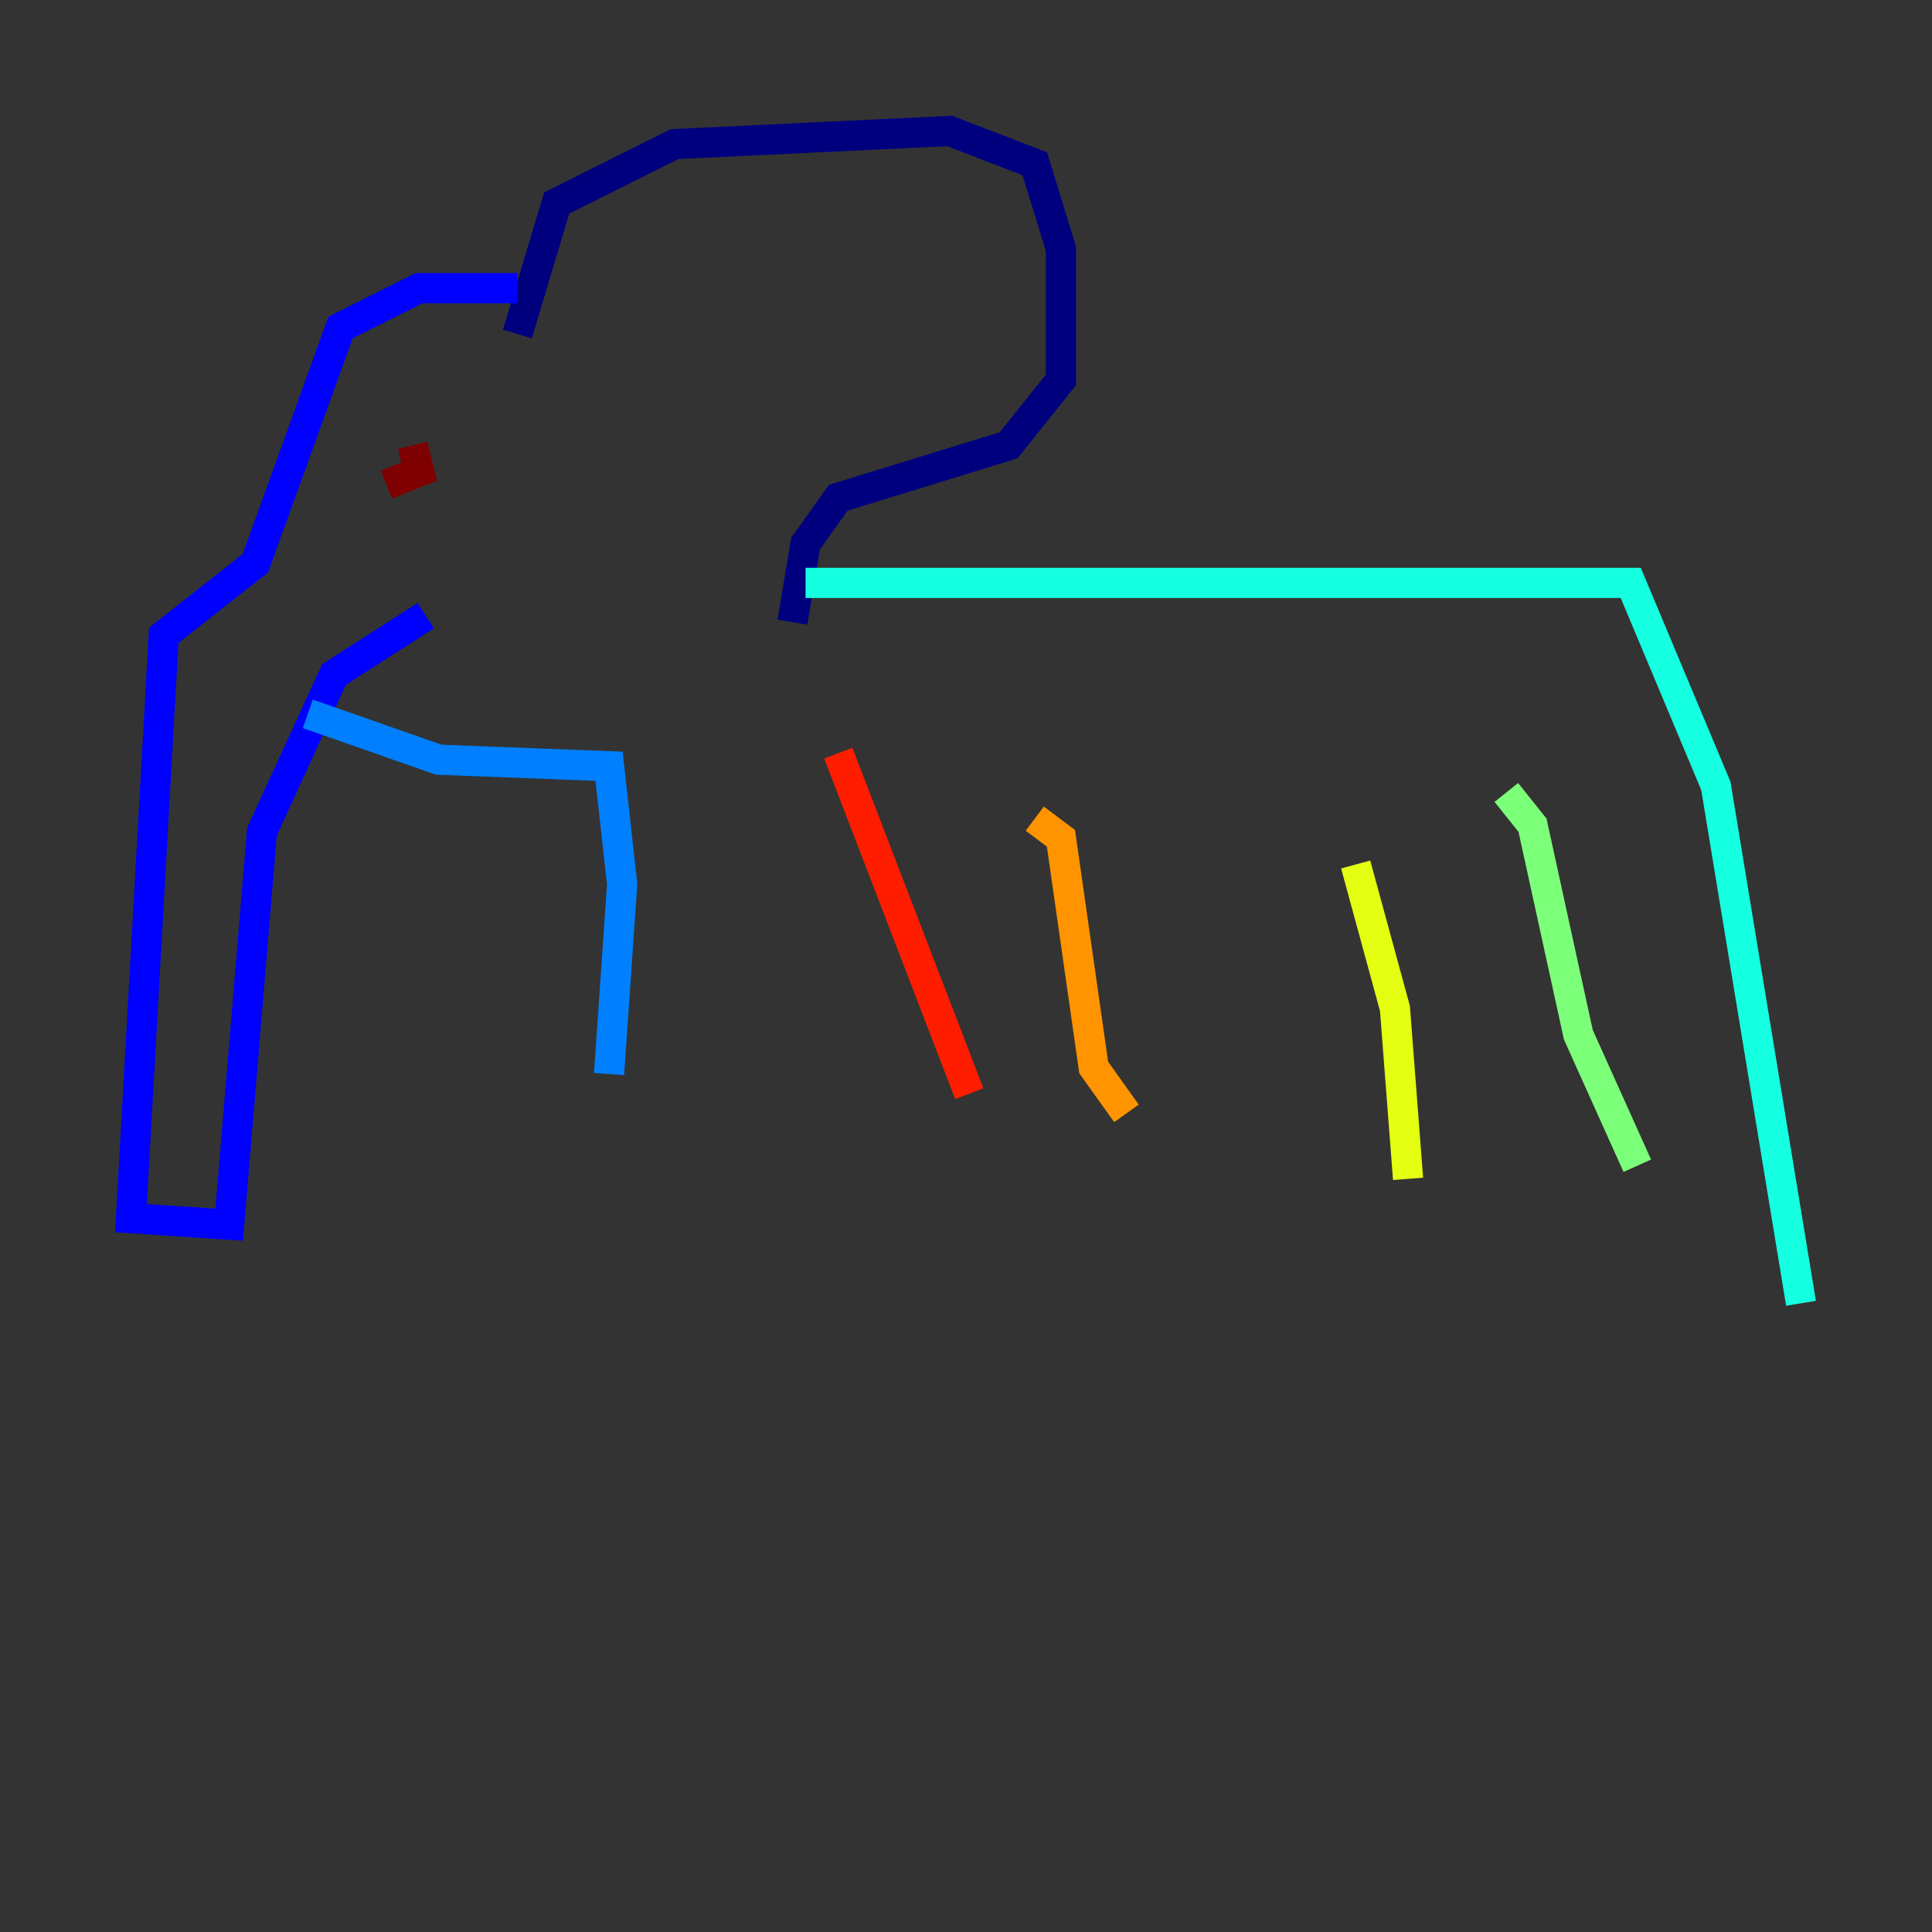 <?xml version="1.0" encoding="utf-8" ?>
<svg baseProfile="tiny" height="128" version="1.2" viewBox="0,0,128,128" width="128" xmlns="http://www.w3.org/2000/svg" xmlns:ev="http://www.w3.org/2001/xml-events" xmlns:xlink="http://www.w3.org/1999/xlink"><rect x="0" y="0" width="128" height="128" fill="#333333" stroke="none"/><defs /><polyline fill="none" points="34.278,22.129 36.881,13.451 44.691,9.546 62.915,8.678 68.556,10.848 70.291,16.488 70.291,25.166 66.82,29.505 55.539,32.976 53.37,36.014 52.502,41.22" stroke="#00007f" stroke-width="2" /><polyline fill="none" points="34.278,19.091 27.77,19.091 22.563,21.695 16.922,37.315 10.848,42.088 8.678,80.705 15.186,81.139 17.356,55.105 22.129,44.691 28.203,40.786" stroke="#0000ff" stroke-width="2" /><polyline fill="none" points="20.393,47.295 29.071,50.332 40.352,50.766 41.22,58.576 40.352,71.159" stroke="#0080ff" stroke-width="2" /><polyline fill="none" points="53.37,38.617 108.041,38.617 113.681,52.068 119.322,86.346" stroke="#15ffe1" stroke-width="2" /><polyline fill="none" points="108.475,77.234 104.57,68.556 101.532,54.671 99.797,52.502" stroke="#7cff79" stroke-width="2" /><polyline fill="none" points="89.817,57.275 92.42,66.82 93.288,78.102" stroke="#e4ff12" stroke-width="2" /><polyline fill="none" points="74.63,73.763 72.461,70.725 70.291,55.539 68.556,54.237" stroke="#ff9400" stroke-width="2" /><polyline fill="none" points="64.217,72.461 55.539,49.898" stroke="#ff1d00" stroke-width="2" /><polyline fill="none" points="25.6,32.108 27.77,31.241 27.336,29.505" stroke="#7f0000" stroke-width="2" /></svg>